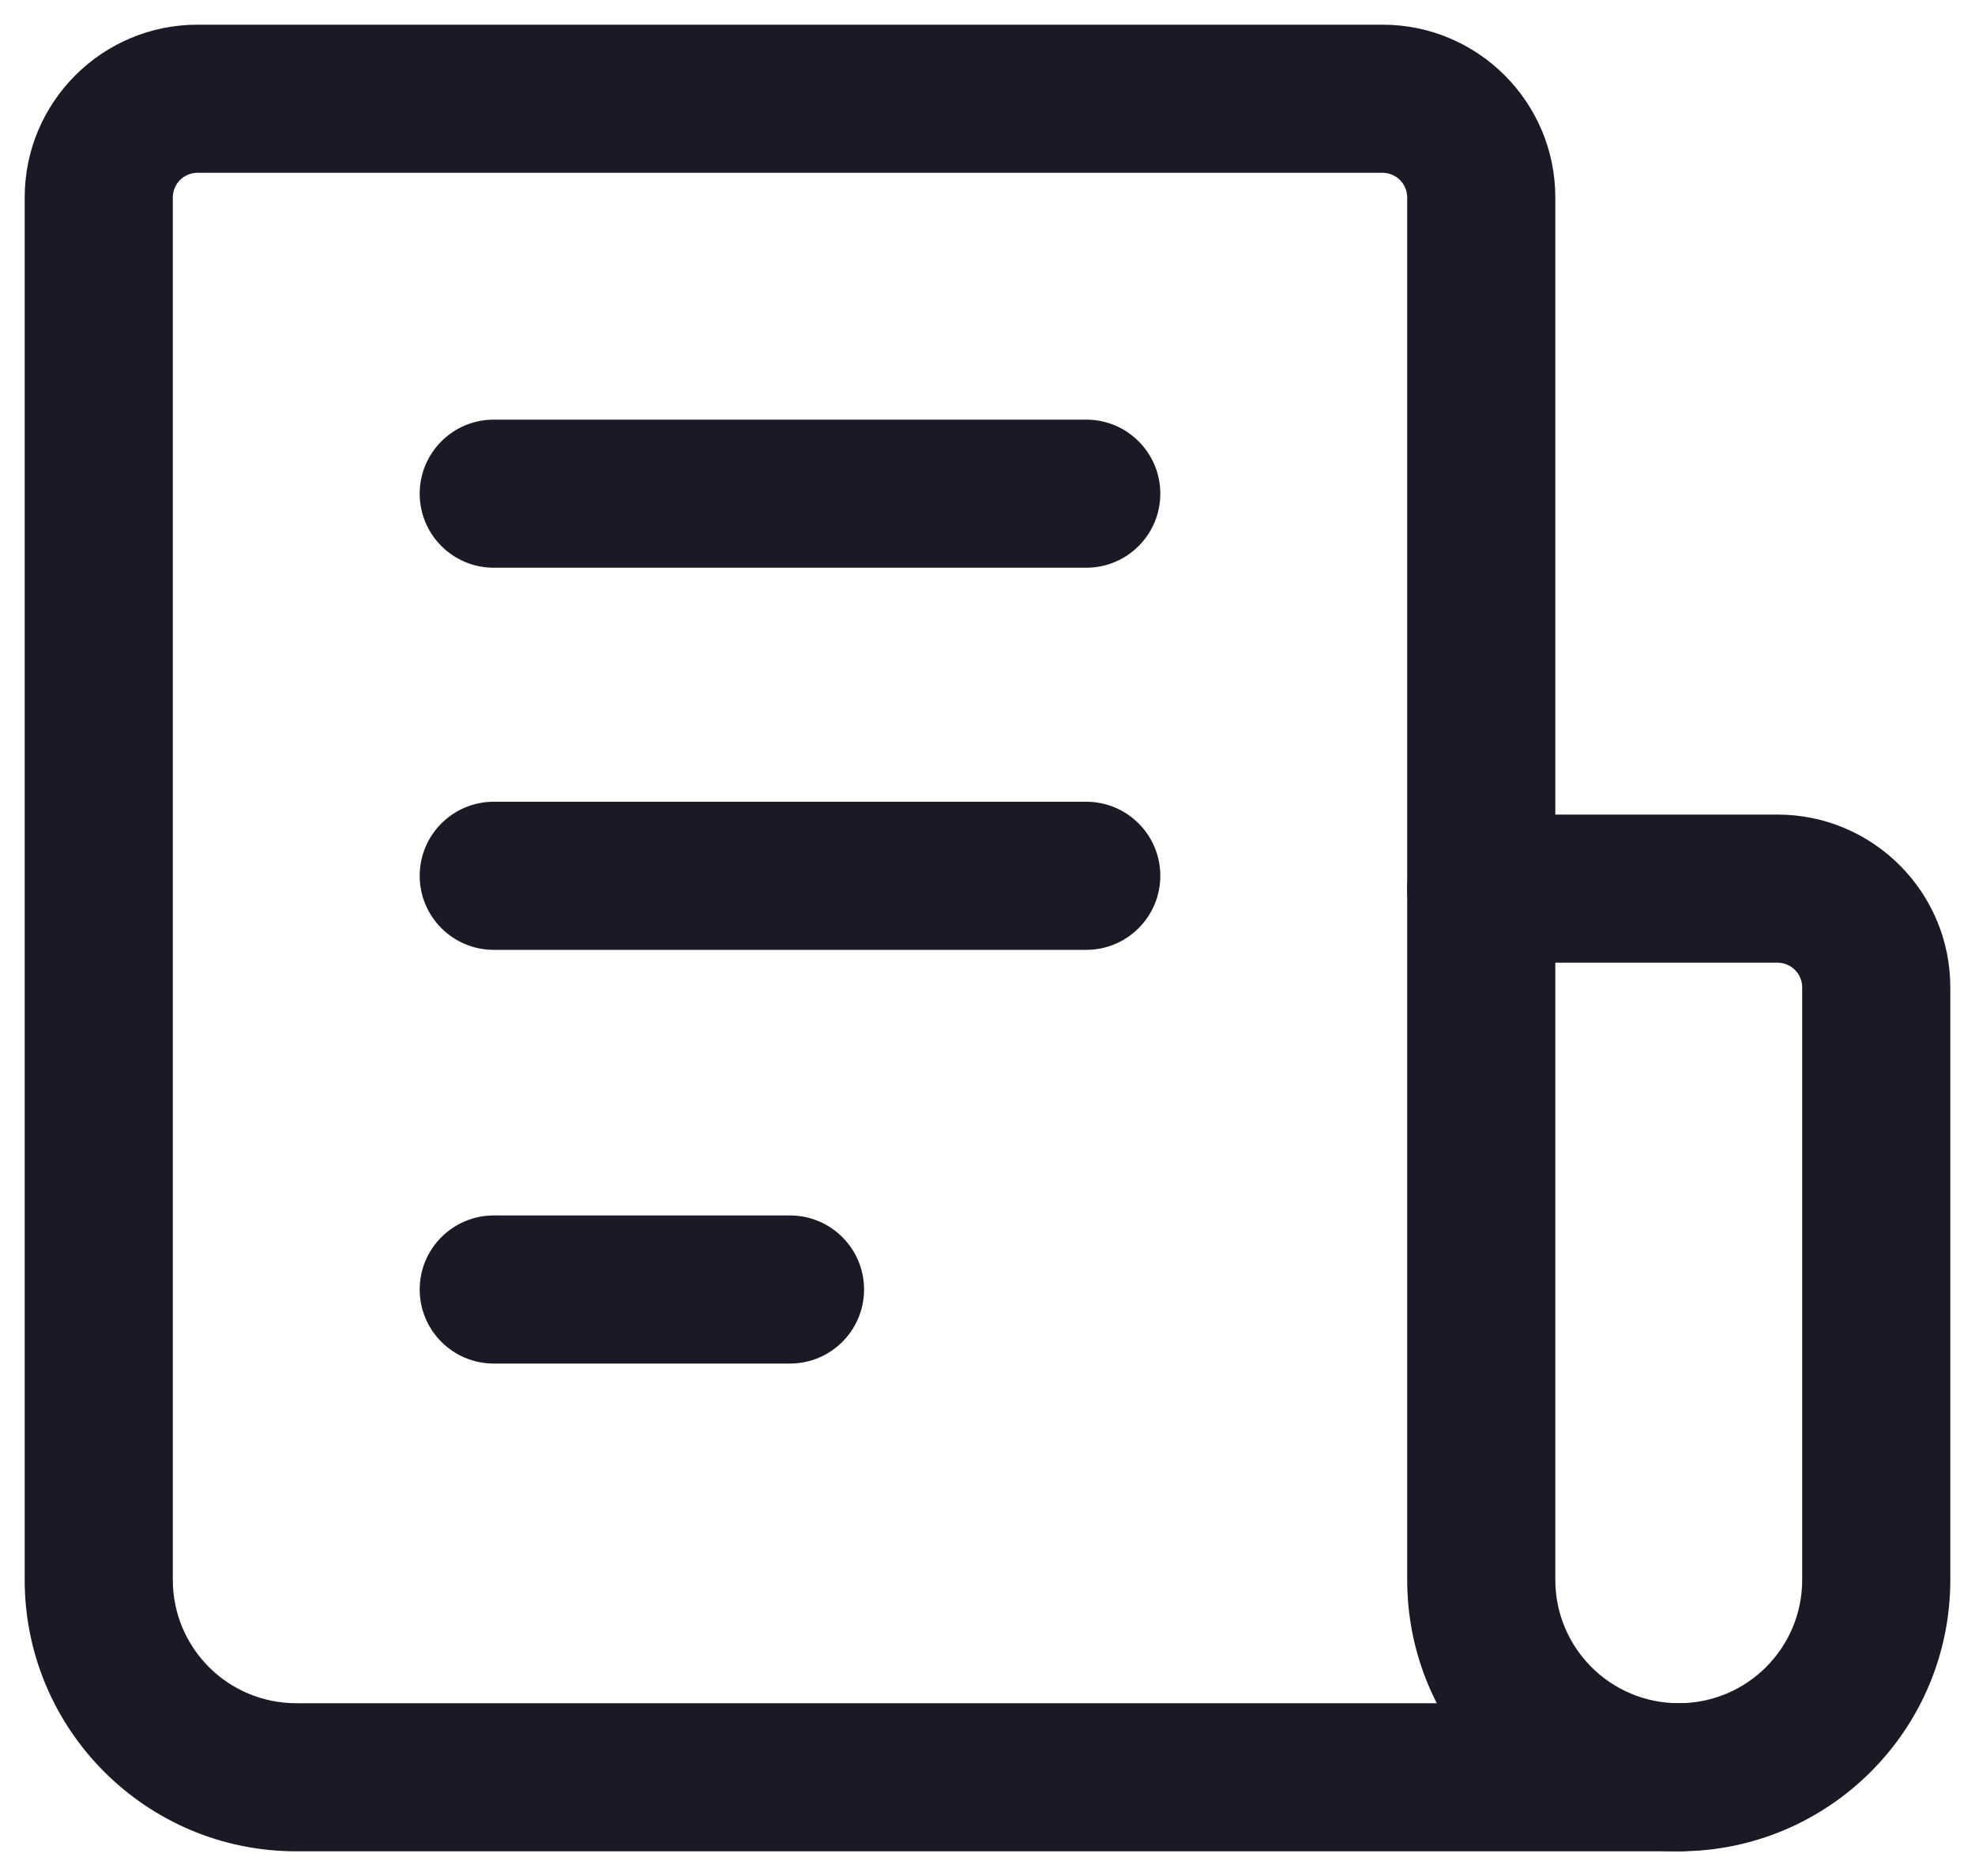 <svg width="20" height="19" viewBox="0 0 20 19" fill="none" xmlns="http://www.w3.org/2000/svg">
<path fill-rule="evenodd" clip-rule="evenodd" d="M14.25 9C14.25 8.586 14.586 8.25 15 8.25H18C18.966 8.25 19.75 9.034 19.75 10V16C19.75 17.519 18.519 18.75 17 18.75C15.481 18.75 14.25 17.519 14.25 16V9ZM15.75 9.75V16C15.75 16.691 16.309 17.25 17 17.25C17.691 17.25 18.25 16.691 18.25 16V10C18.25 9.862 18.138 9.75 18 9.75H15.75Z" fill="#1A1A27"/>
<path fill-rule="evenodd" clip-rule="evenodd" d="M4.25 5C4.25 4.586 4.586 4.25 5 4.25H11C11.414 4.25 11.75 4.586 11.75 5C11.75 5.414 11.414 5.75 11 5.75H5C4.586 5.75 4.25 5.414 4.25 5Z" fill="#1A1A27"/>
<path fill-rule="evenodd" clip-rule="evenodd" d="M4.25 8.87C4.25 8.456 4.586 8.12 5 8.12H11C11.414 8.12 11.75 8.456 11.75 8.87C11.75 9.284 11.414 9.62 11 9.62H5C4.586 9.62 4.25 9.284 4.25 8.87Z" fill="#1A1A27"/>
<path fill-rule="evenodd" clip-rule="evenodd" d="M4.25 13.06C4.25 12.646 4.586 12.31 5 12.31H8C8.414 12.31 8.75 12.646 8.75 13.06C8.75 13.474 8.414 13.81 8 13.81H5C4.586 13.81 4.25 13.474 4.25 13.06Z" fill="#1A1A27"/>
<path fill-rule="evenodd" clip-rule="evenodd" d="M0.25 2C0.25 1.034 1.034 0.25 2 0.25H14C14.966 0.25 15.75 1.034 15.75 2V9C15.75 9.414 15.414 9.75 15 9.75C14.586 9.75 14.25 9.414 14.25 9V2C14.25 1.862 14.138 1.75 14 1.75H2C1.862 1.75 1.75 1.862 1.75 2V16C1.75 16.691 2.309 17.25 3 17.25H17C17.414 17.25 17.75 17.586 17.75 18C17.75 18.414 17.414 18.75 17 18.75H3C1.481 18.75 0.25 17.519 0.25 16V2Z" fill="#1A1A27"/>
</svg>
